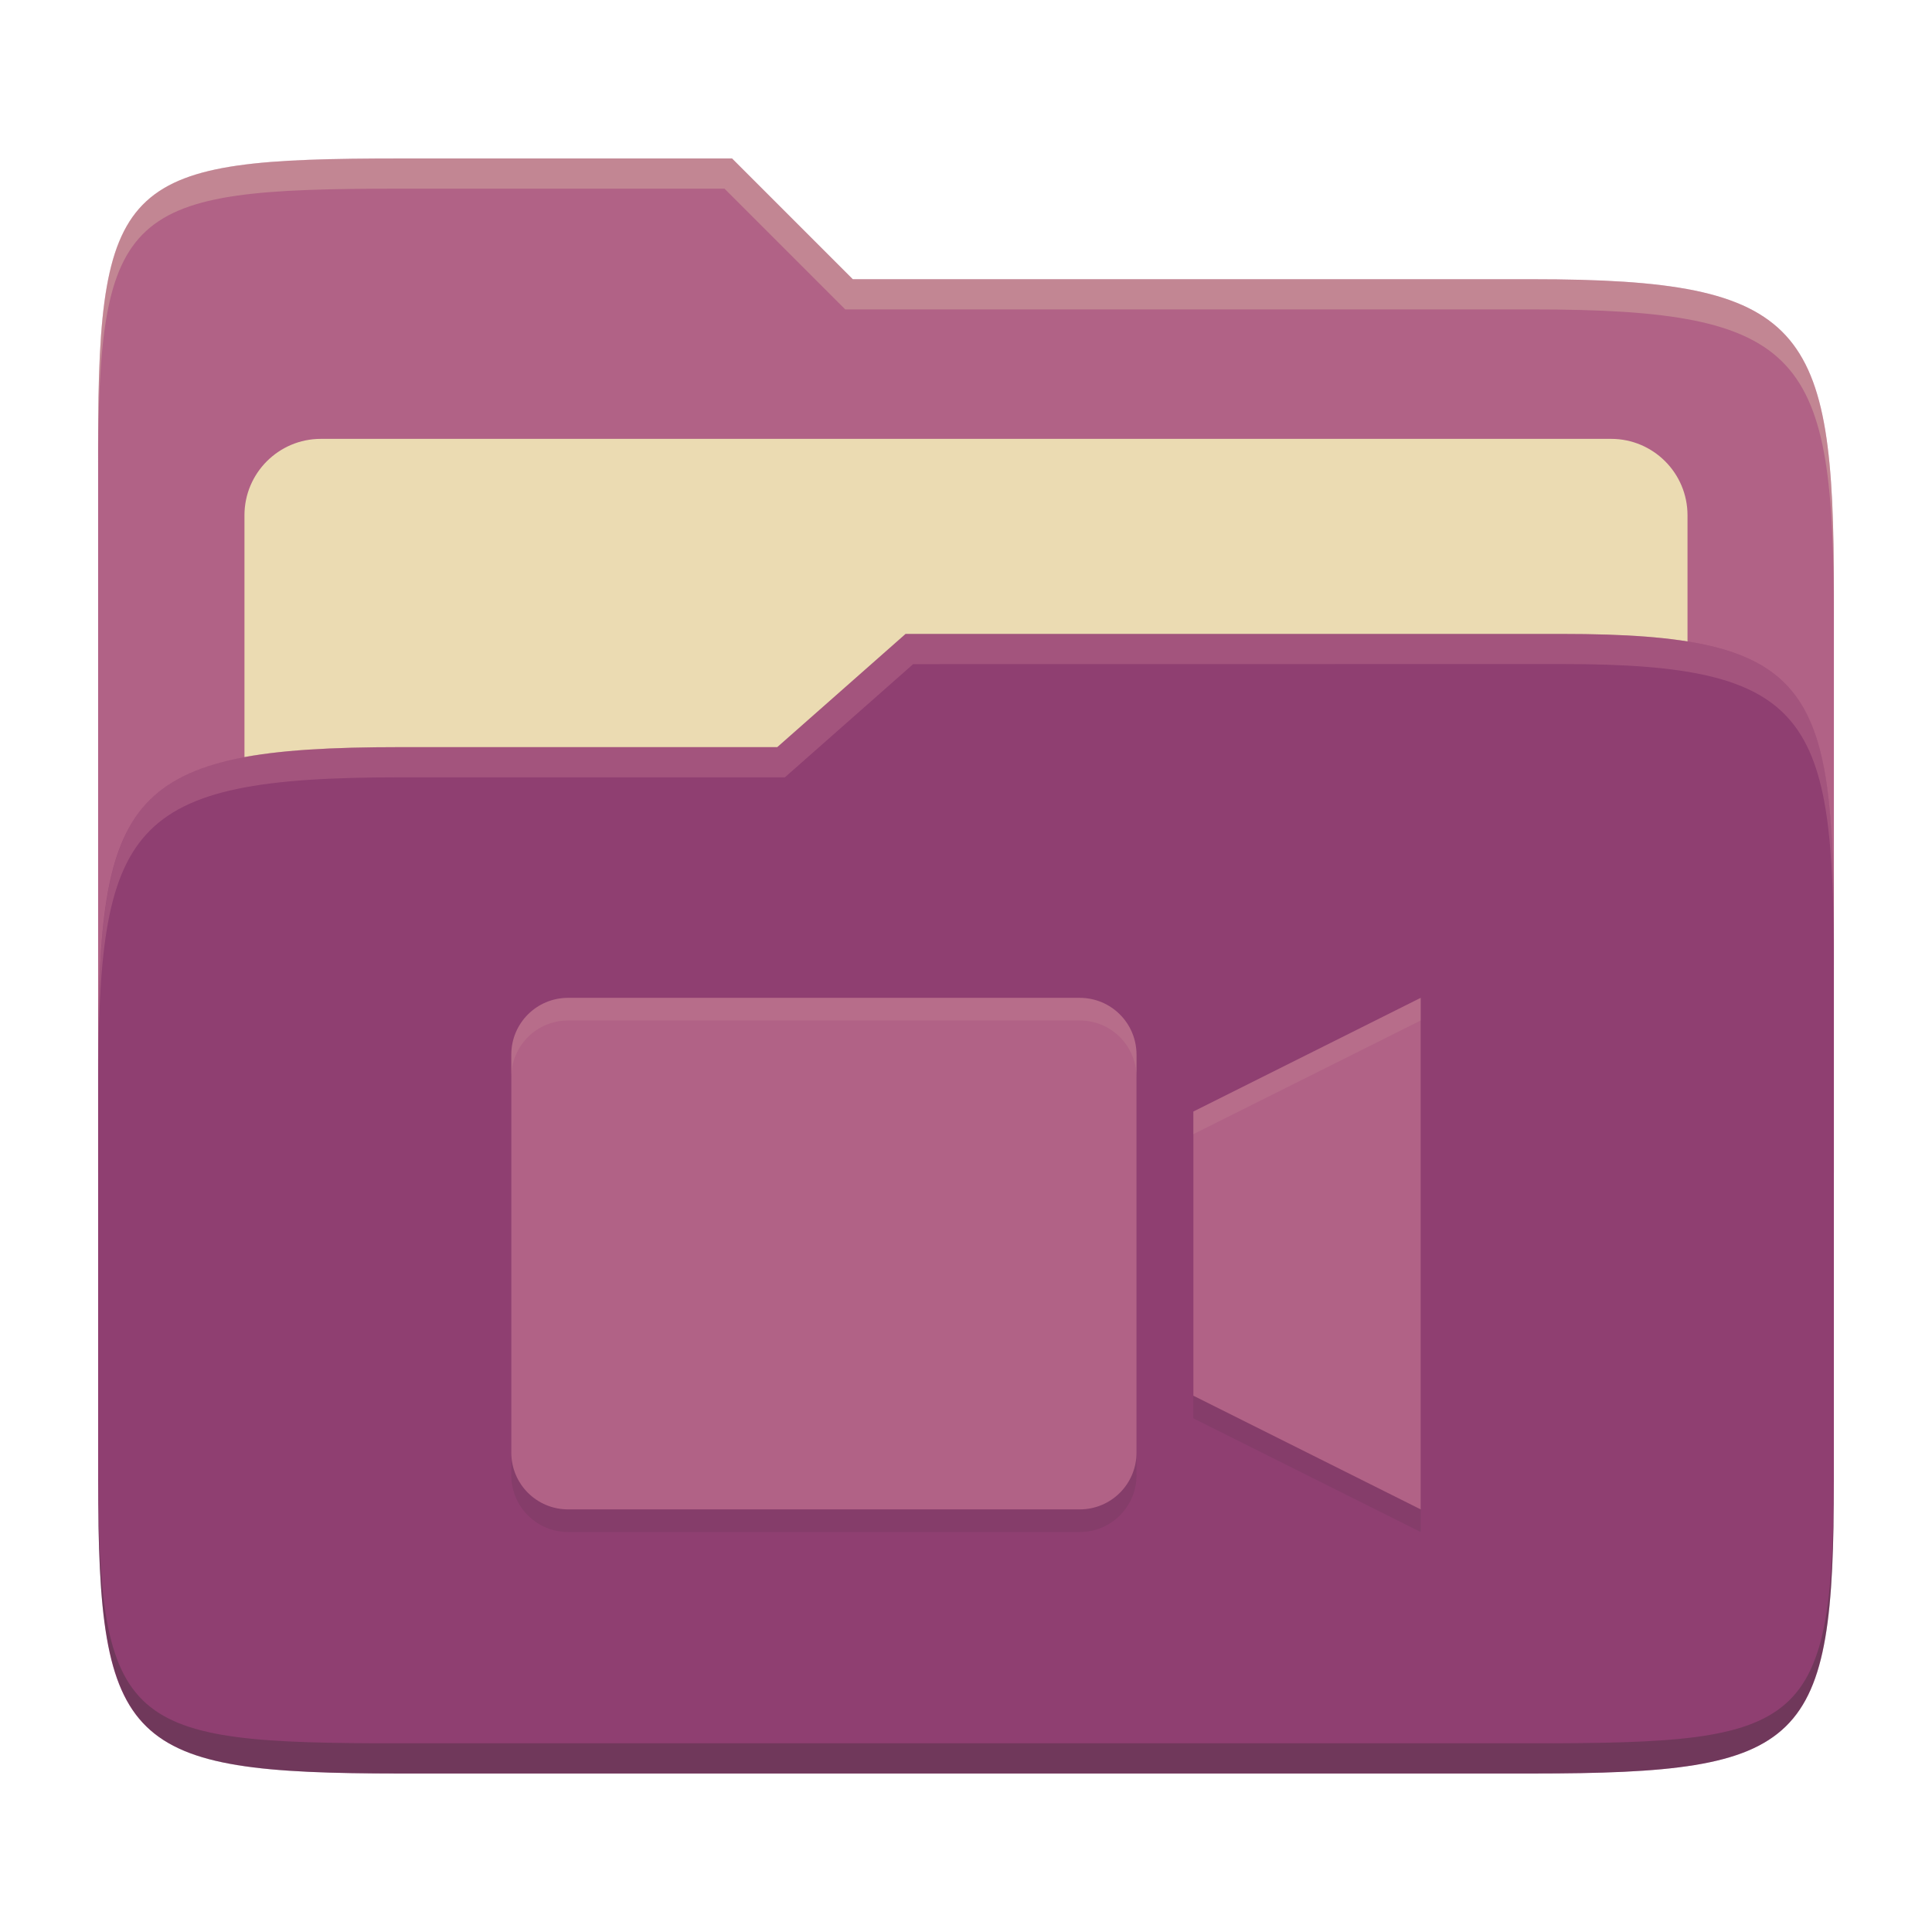 <svg width="256" height="256" version="1.1" xmlns="http://www.w3.org/2000/svg">
  <path d="m53.047 21c-36.322 0-40.047 2.481-40.047 37.772v96.653h230v-77.055c0-35.291-3.678-41.37-40-41.37h-90l-16-16z" fill="#b16286"/>
  <path d="m42.518 58.151h170.96c5.59 0 10.126 4.539 10.126 10.126v81.035c0 5.59-4.539 10.126-10.126 10.126h-170.96c-5.591 0-10.126-4.539-10.126-10.126v-81.035c0-5.59 4.539-10.126 10.126-10.126z" fill="#ebdbb2"/>
  <path d="m53 99c-36.338 0-39.996 6.144-39.996 41.397v55.653c0 35.313 3.686 38.951 40.002 38.951h149.99c36.316 0 40-3.639 40-38.951v-71.621c0-33.574-2.687-40.428-36-40.428h-87l-17 15z" fill="#8f3f71"/>
  <path d="m243 193.99c0 35.291-3.653 37.006-39.974 37.006h-150.02c-36.319 0-40.005-1.715-40.005-37v2c0 35.641 4 39 40.005 39h150.02c36.399 0 39.974-3.727 39.974-38.998z" fill="#282828" opacity=".3"/>
  <path d="m120 84-17 15h-50c-36.156 0-39.996 5.917-39.996 41.433v4.141c0-35.295 3.684-41.574 39.996-41.574h51l17-15 86.001-0.011c33.136-0.004 35.999 7.05 35.999 40.591v-4.141c0-33.541-2.649-40.44-36-40.44z" fill="#d3869b" opacity=".3"/>
  <path d="m97 21-43.953 1e-6c-36.322 0-40.052 2.451-40.052 37.744v3.91c0-35.291 3.682-37.655 40.005-37.655h43l16 16h91c36.322 0 40 5.989 40 41.281v-3.907c0-35.291-3.678-41.373-40-41.373h-90z" fill="#ebdbb2" opacity=".3"/>
  <path d="m75.281 135.22c-4.172 0-7.531 3.359-7.531 7.531v52.719c0 4.172 3.359 7.531 7.531 7.531h67.781c4.172 0 7.531-3.359 7.531-7.531v-52.719c0-4.172-3.359-7.531-7.531-7.531zm112.97 0-30.125 15.063v37.656l30.125 15.062z" fill="#282828" opacity=".1"/>
  <path d="m75.281 132.22c-4.172 0-7.531 3.359-7.531 7.531v52.719c0 4.172 3.359 7.531 7.531 7.531h67.781c4.172 0 7.531-3.359 7.531-7.531v-52.719c0-4.172-3.359-7.531-7.531-7.531zm112.97 0-30.125 15.063v37.656l30.125 15.062z" fill="#b16286"/>
  <path d="m75.281 132.22c-4.172 0-7.531 3.359-7.531 7.531v2.998c0-4.172 3.359-7.531 7.531-7.531h67.781c4.172 0 7.531 3.359 7.531 7.531v-2.998c0-4.172-3.359-7.531-7.531-7.531zm112.97 0-30.125 15.062v2.998l30.125-15.062z" fill="#ebdbb2" opacity=".1"/>
</svg>
